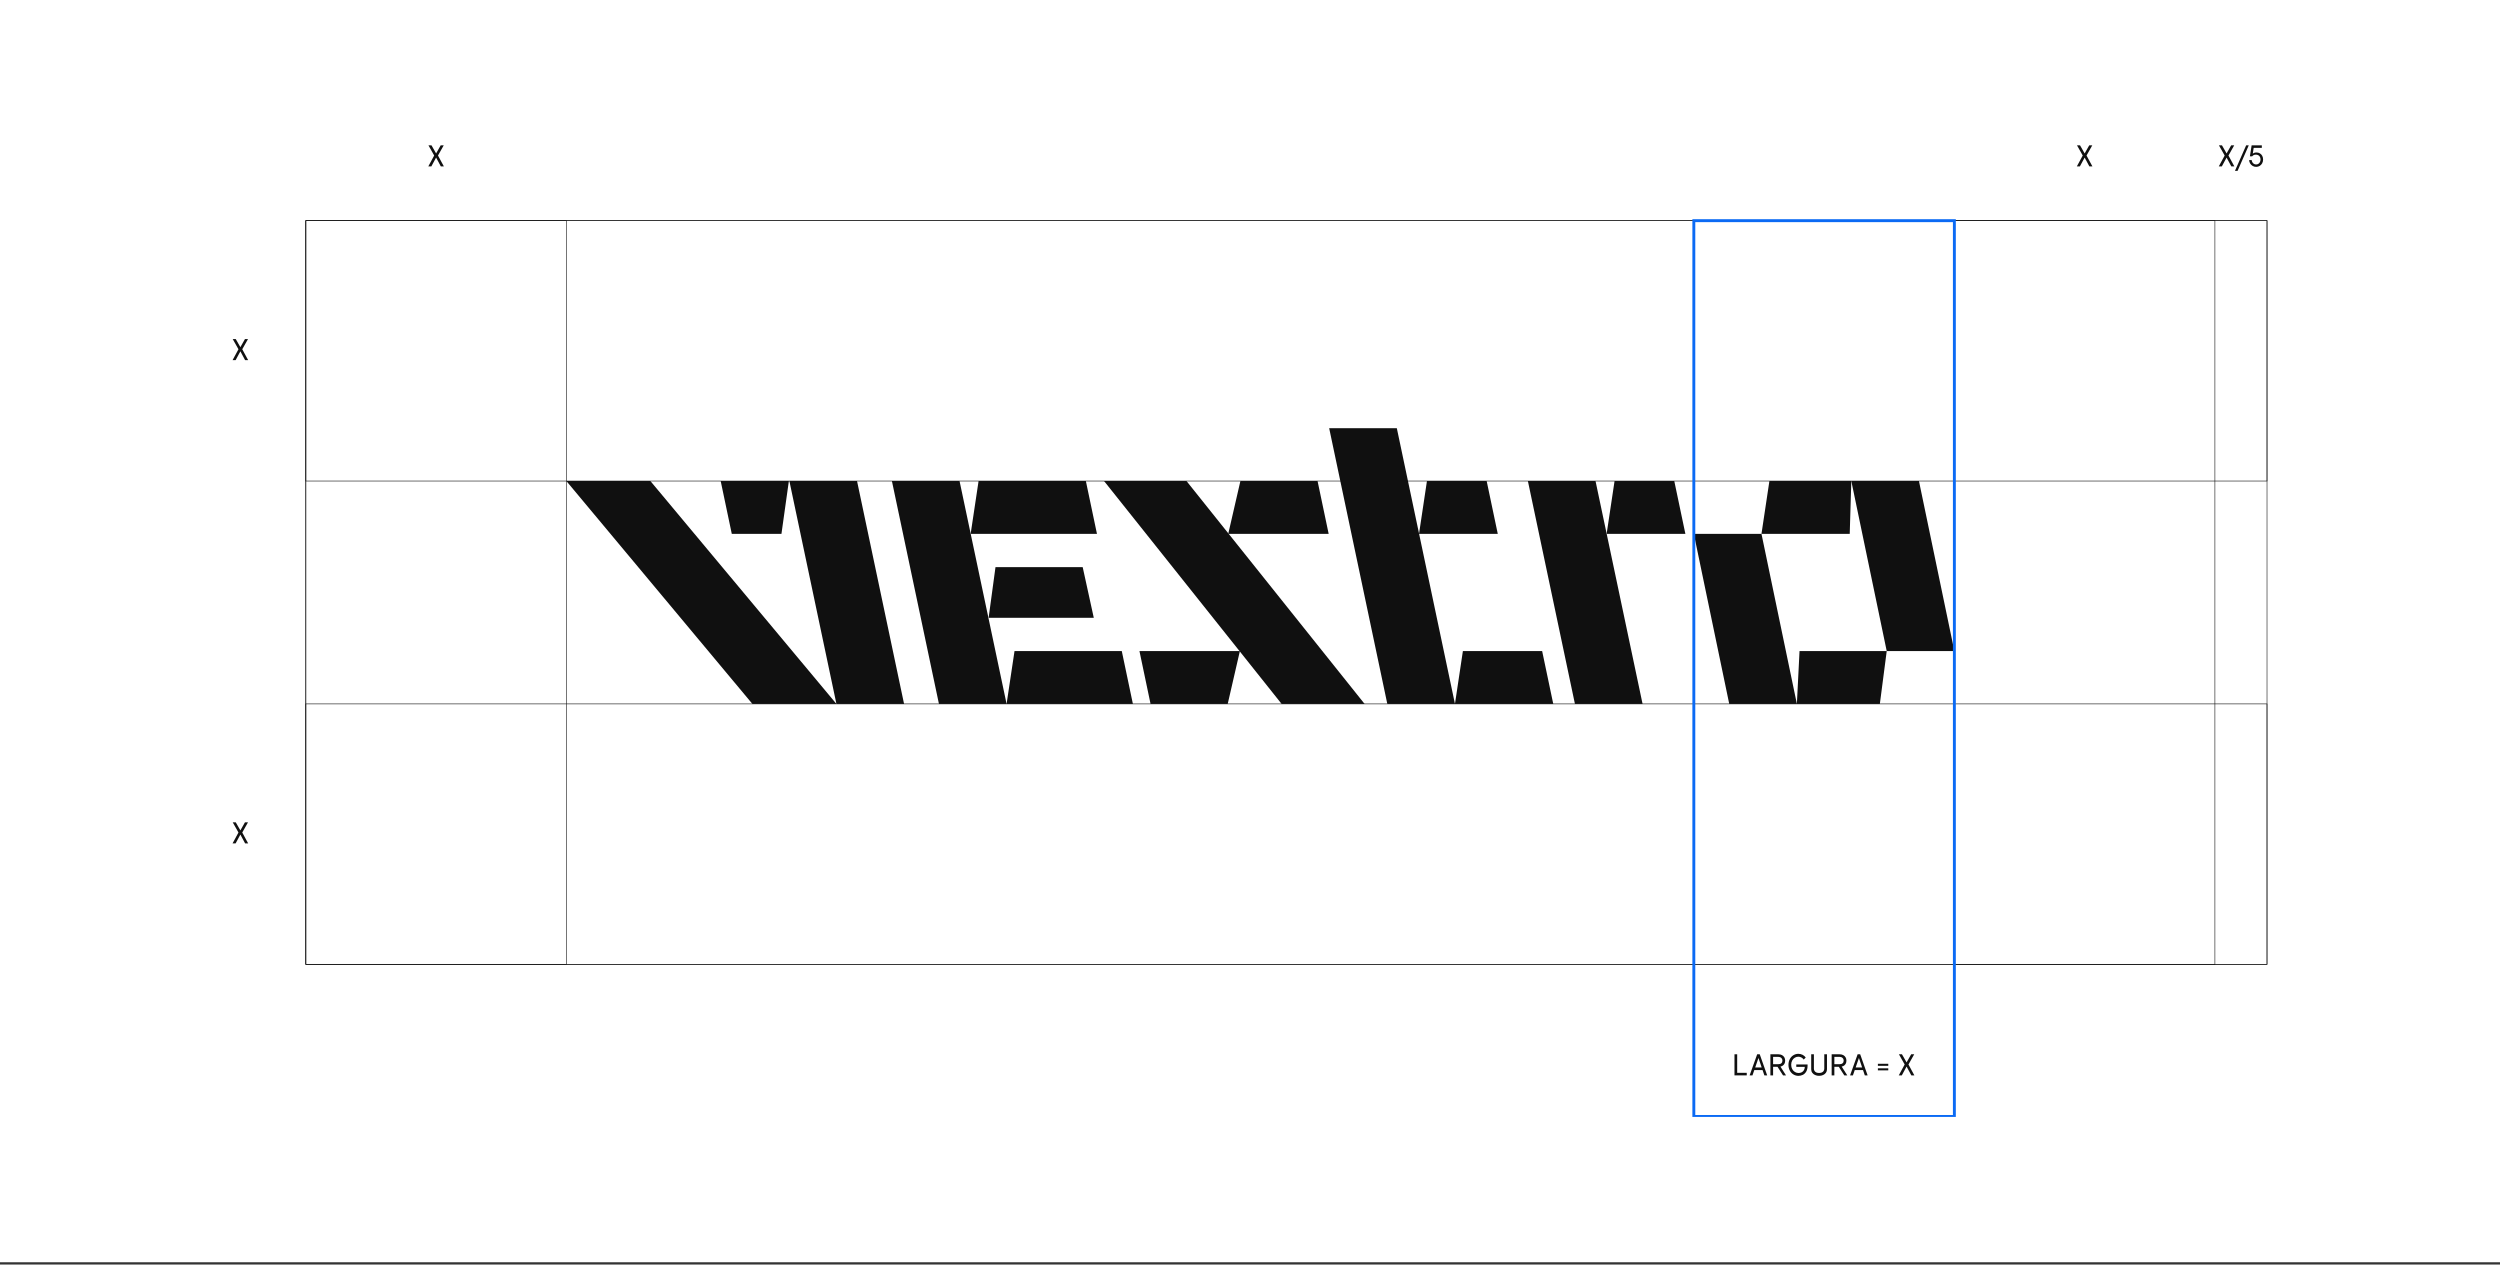 <svg width="860" height="435" viewBox="0 0 860 435" fill="none" xmlns="http://www.w3.org/2000/svg">
<rect x="0" y="0" width="860" height="435" fill="#333333" stroke="none"/>
<rect width="860" height="434.225" transform="translate(0 -0.01)" fill="white"/>
<g clip-path="url(#clip0_73_827)">
<path d="M779.853 75.905H105.205V331.713H779.853V75.905Z" stroke="#101010" stroke-width="0.2" stroke-miterlimit="10"/>
<path d="M660.121 165.474H636.852L649.033 223.976H672.303L660.121 165.474Z" fill="#101010"/>
<path d="M649.033 223.976H619.038L618.126 242.144H646.669L649.033 223.976Z" fill="#101010"/>
<path d="M608.674 165.474L605.947 183.642H636.307L636.852 165.474H608.674Z" fill="#101010"/>
<path d="M605.947 183.642H582.678L594.857 242.143H618.126L605.947 183.642Z" fill="#101010"/>
<path d="M555.408 165.474H575.952L579.769 183.642H552.682L555.408 165.474Z" fill="#101010"/>
<path d="M548.862 165.474H525.592L541.774 242.143H565.043L548.862 165.474Z" fill="#101010"/>
<path d="M503.232 223.976H530.501L534.318 242.143H500.505L503.232 223.976Z" fill="#101010"/>
<path d="M490.87 165.474H511.413L515.231 183.642H488.144L490.87 165.474Z" fill="#101010"/>
<path d="M480.509 147.307H457.237L477.236 242.143H500.505L480.509 147.307Z" fill="#101010"/>
<path d="M426.697 165.474L422.515 183.642H457.058L453.24 165.474H426.697Z" fill="#101010"/>
<path d="M426.515 223.976H391.973L395.79 242.144H422.333L426.515 223.976Z" fill="#101010"/>
<path d="M408.154 165.474H379.794L440.876 242.143H469.419L408.154 165.474Z" fill="#101010"/>
<path d="M268.82 183.642H251.732L247.915 165.474H271.367L268.82 183.642Z" fill="#101010"/>
<path d="M294.819 165.474H271.546L287.728 242.143H310.997L294.819 165.474Z" fill="#101010"/>
<path d="M223.737 165.474H194.83L258.823 242.143H287.728L223.737 165.474Z" fill="#101010"/>
<path d="M342.449 195.09H372.444L376.262 212.531H340.084L342.449 195.09Z" fill="#101010"/>
<path d="M348.992 223.976H385.896L389.714 242.144H346.266L348.992 223.976Z" fill="#101010"/>
<path d="M336.631 165.474H373.535L377.353 183.642H333.905L336.631 165.474Z" fill="#101010"/>
<path d="M330.084 165.474H306.815L322.996 242.143H346.266L330.084 165.474Z" fill="#101010"/>
<path d="M779.853 165.474V75.905L105.205 75.905V165.474L779.853 165.474Z" stroke="#101010" stroke-width="0.2" stroke-miterlimit="10"/>
<path d="M779.85 331.713V242.143L105.202 242.143V331.713L779.85 331.713Z" stroke="#101010" stroke-width="0.2" stroke-miterlimit="10"/>
<path d="M761.927 75.905H672.302V331.713H761.927V75.905Z" stroke="#101010" stroke-width="0.2" stroke-miterlimit="10"/>
<path d="M672.303 75.905H582.678V384.069H672.303V75.905Z" stroke="#0B6AF4" stroke-miterlimit="10"/>
<path d="M194.829 75.905H105.205V331.713H194.829V75.905Z" stroke="#101010" stroke-width="0.2" stroke-miterlimit="10"/>
<path d="M596.662 362.671H597.591V369.931H596.662V362.671ZM597.127 369.052H600.882V369.931H597.127V369.052Z" fill="#101010"/>
<path d="M604.47 362.671H605.35L607.909 369.931H606.941L604.856 363.776H604.973L602.85 369.931H601.871L604.47 362.671ZM603.235 367.215H606.594L606.623 368.094H603.185L603.235 367.215Z" fill="#101010"/>
<path d="M609.015 362.671H609.944V369.931H609.015V362.671ZM609.441 366.089H611.706C612.173 366.089 612.532 365.981 612.779 365.763C613.026 365.546 613.15 365.252 613.15 364.884C613.15 364.491 613.02 364.17 612.759 363.926C612.497 363.682 612.165 363.562 611.756 363.562H609.491V362.674H611.756C612.229 362.674 612.644 362.765 612.997 362.95C613.35 363.136 613.62 363.394 613.811 363.726C614.003 364.058 614.097 364.441 614.097 364.867C614.097 365.293 614.006 365.669 613.82 365.987C613.635 366.307 613.367 366.554 613.02 366.727C612.67 366.901 612.253 366.989 611.765 366.989H609.441V366.089ZM611.188 366.545H612.235L614.391 369.934H613.364L611.191 366.545H611.188Z" fill="#101010"/>
<path d="M616.947 369.619C616.423 369.308 616.005 368.864 615.697 368.291C615.388 367.718 615.232 367.056 615.232 366.307C615.232 365.557 615.388 364.902 615.697 364.326C616.005 363.75 616.42 363.303 616.941 362.989C617.461 362.671 618.02 362.515 618.62 362.515C619.135 362.515 619.62 362.627 620.079 362.85C620.538 363.074 620.899 363.391 621.17 363.8L620.479 364.491C620.261 364.182 619.993 363.938 619.673 363.765C619.352 363.591 619.002 363.503 618.62 363.503C618.185 363.503 617.779 363.618 617.405 363.85C617.029 364.082 616.729 364.408 616.505 364.831C616.282 365.258 616.17 365.743 616.17 366.289C616.17 366.836 616.285 367.333 616.517 367.762C616.747 368.191 617.058 368.523 617.447 368.758C617.835 368.996 618.252 369.114 618.702 369.114C619.079 369.114 619.423 369.037 619.741 368.888C620.058 368.738 620.317 368.503 620.52 368.185C620.723 367.868 620.838 367.477 620.855 367.009H617.92V366.181H621.805V366.557C621.805 367.418 621.646 368.115 621.332 368.641C621.014 369.167 620.62 369.54 620.146 369.76C619.673 369.981 619.182 370.093 618.673 370.093C618.046 370.093 617.473 369.937 616.949 369.622L616.947 369.619Z" fill="#101010"/>
<path d="M624.399 369.813C623.987 369.628 623.658 369.367 623.416 369.023C623.172 368.682 623.052 368.279 623.052 367.818V362.671H623.981V367.571C623.981 368.044 624.137 368.417 624.446 368.691C624.755 368.964 625.193 369.099 625.76 369.099C626.328 369.099 626.766 368.964 627.081 368.694C627.396 368.423 627.552 368.047 627.552 367.568V362.668H628.481V367.815C628.481 368.282 628.36 368.685 628.119 369.026C627.878 369.364 627.552 369.625 627.14 369.81C626.728 369.996 626.269 370.087 625.76 370.087C625.252 370.087 624.813 369.996 624.402 369.81L624.399 369.813Z" fill="#101010"/>
<path d="M630.09 362.671H631.019V369.931H630.09V362.671ZM630.513 366.089H632.778C633.246 366.089 633.604 365.981 633.851 365.763C634.098 365.546 634.222 365.252 634.222 364.884C634.222 364.491 634.093 364.17 633.831 363.926C633.569 363.682 633.237 363.562 632.828 363.562H630.563V362.674H632.828C633.301 362.674 633.716 362.765 634.069 362.95C634.422 363.136 634.693 363.394 634.884 363.726C635.075 364.058 635.169 364.441 635.169 364.867C635.169 365.293 635.078 365.669 634.893 365.987C634.707 366.307 634.44 366.554 634.093 366.727C633.743 366.901 633.325 366.989 632.837 366.989H630.513V366.089ZM632.263 366.545H633.31L635.466 369.934H634.44L632.266 366.545H632.263Z" fill="#101010"/>
<path d="M639.025 362.671H639.904L642.463 369.931H641.495L639.41 363.776H639.528L637.404 369.931H636.425L639.025 362.671ZM637.789 367.215H641.148L641.178 368.094H637.739L637.789 367.215Z" fill="#101010"/>
<path d="M645.992 365.942H649.568V366.645H645.992V365.942ZM645.992 367.503H649.568V368.206H645.992V367.503Z" fill="#101010"/>
<path d="M655.194 366.207V366.157L653.227 362.671H654.274L655.935 365.584H655.797L657.447 362.671H658.494L656.527 366.157V366.207L658.541 369.931H657.494L655.794 366.76H655.932L654.224 369.931H653.177L655.191 366.207H655.194Z" fill="#101010"/>
<path d="M82.017 286.408V286.358L80.05 282.872H81.097L82.759 285.785H82.621L84.27 282.872H85.317L83.35 286.358V286.408L85.367 290.132H84.32L82.621 286.96H82.759L81.05 290.132H80L82.017 286.408Z" fill="#101010"/>
<path d="M82.017 120.17V120.12L80.05 116.634H81.097L82.759 119.547H82.621L84.27 116.634H85.317L83.35 120.12V120.17L85.367 123.894H84.32L82.621 120.722H82.759L81.05 123.894H80L82.017 120.17Z" fill="#101010"/>
<path d="M149.35 53.526V53.476L147.382 49.99H148.429L150.091 52.903H149.952L151.602 49.99H152.649L150.682 53.476V53.526L152.696 57.25H151.649L149.95 54.079H150.088L148.379 57.25H147.332L149.347 53.526H149.35Z" fill="#101010"/>
<path d="M716.447 53.526V53.476L714.48 49.99H715.527L717.188 52.903H717.05L718.7 49.99H719.747L717.78 53.476V53.526L719.794 57.25H718.747L717.047 54.079H717.185L715.477 57.25H714.43L716.444 53.526H716.447Z" fill="#101010"/>
<path d="M765.274 53.526V53.476L763.307 49.99H764.354L766.016 52.903H765.877L767.527 49.99H768.574L766.607 53.476V53.526L768.624 57.25H767.577L765.877 54.079H766.016L764.307 57.25H763.26L765.277 53.526H765.274Z" fill="#101010"/>
<path d="M772.68 49.99H773.58L769.724 58.781H768.824L772.68 49.99Z" fill="#101010"/>
<path d="M774.892 57.068C774.527 56.847 774.239 56.556 774.027 56.195C773.815 55.833 773.707 55.454 773.701 55.06H774.589C774.595 55.304 774.662 55.542 774.792 55.778C774.921 56.013 775.098 56.201 775.324 56.351C775.551 56.498 775.812 56.574 776.109 56.574C776.406 56.574 776.651 56.501 776.88 56.356C777.109 56.212 777.292 56.01 777.424 55.748C777.556 55.489 777.621 55.193 777.621 54.863C777.621 54.534 777.559 54.252 777.433 53.999C777.306 53.746 777.121 53.55 776.874 53.406C776.627 53.264 776.333 53.194 775.989 53.194C775.733 53.194 775.495 53.244 775.283 53.347C775.068 53.45 774.889 53.597 774.745 53.785H773.965L774.56 49.993H775.401L774.907 53.194L774.768 53.047C774.959 52.844 775.171 52.694 775.406 52.597C775.639 52.503 775.918 52.453 776.242 52.453C776.677 52.453 777.068 52.556 777.412 52.765C777.759 52.974 778.027 53.262 778.218 53.629C778.409 53.996 778.503 54.417 778.503 54.884C778.503 55.351 778.398 55.798 778.183 56.183C777.968 56.568 777.68 56.868 777.312 57.083C776.948 57.297 776.548 57.403 776.112 57.403C775.677 57.403 775.257 57.291 774.892 57.071V57.068ZM775.015 49.99H778.068V50.869H774.877L775.015 49.99Z" fill="#101010"/>
</g>
<defs>
<clipPath id="clip0_73_827">
<rect width="700" height="334.225" fill="white" transform="translate(80 49.99)"/>
</clipPath>
</defs>
</svg>
